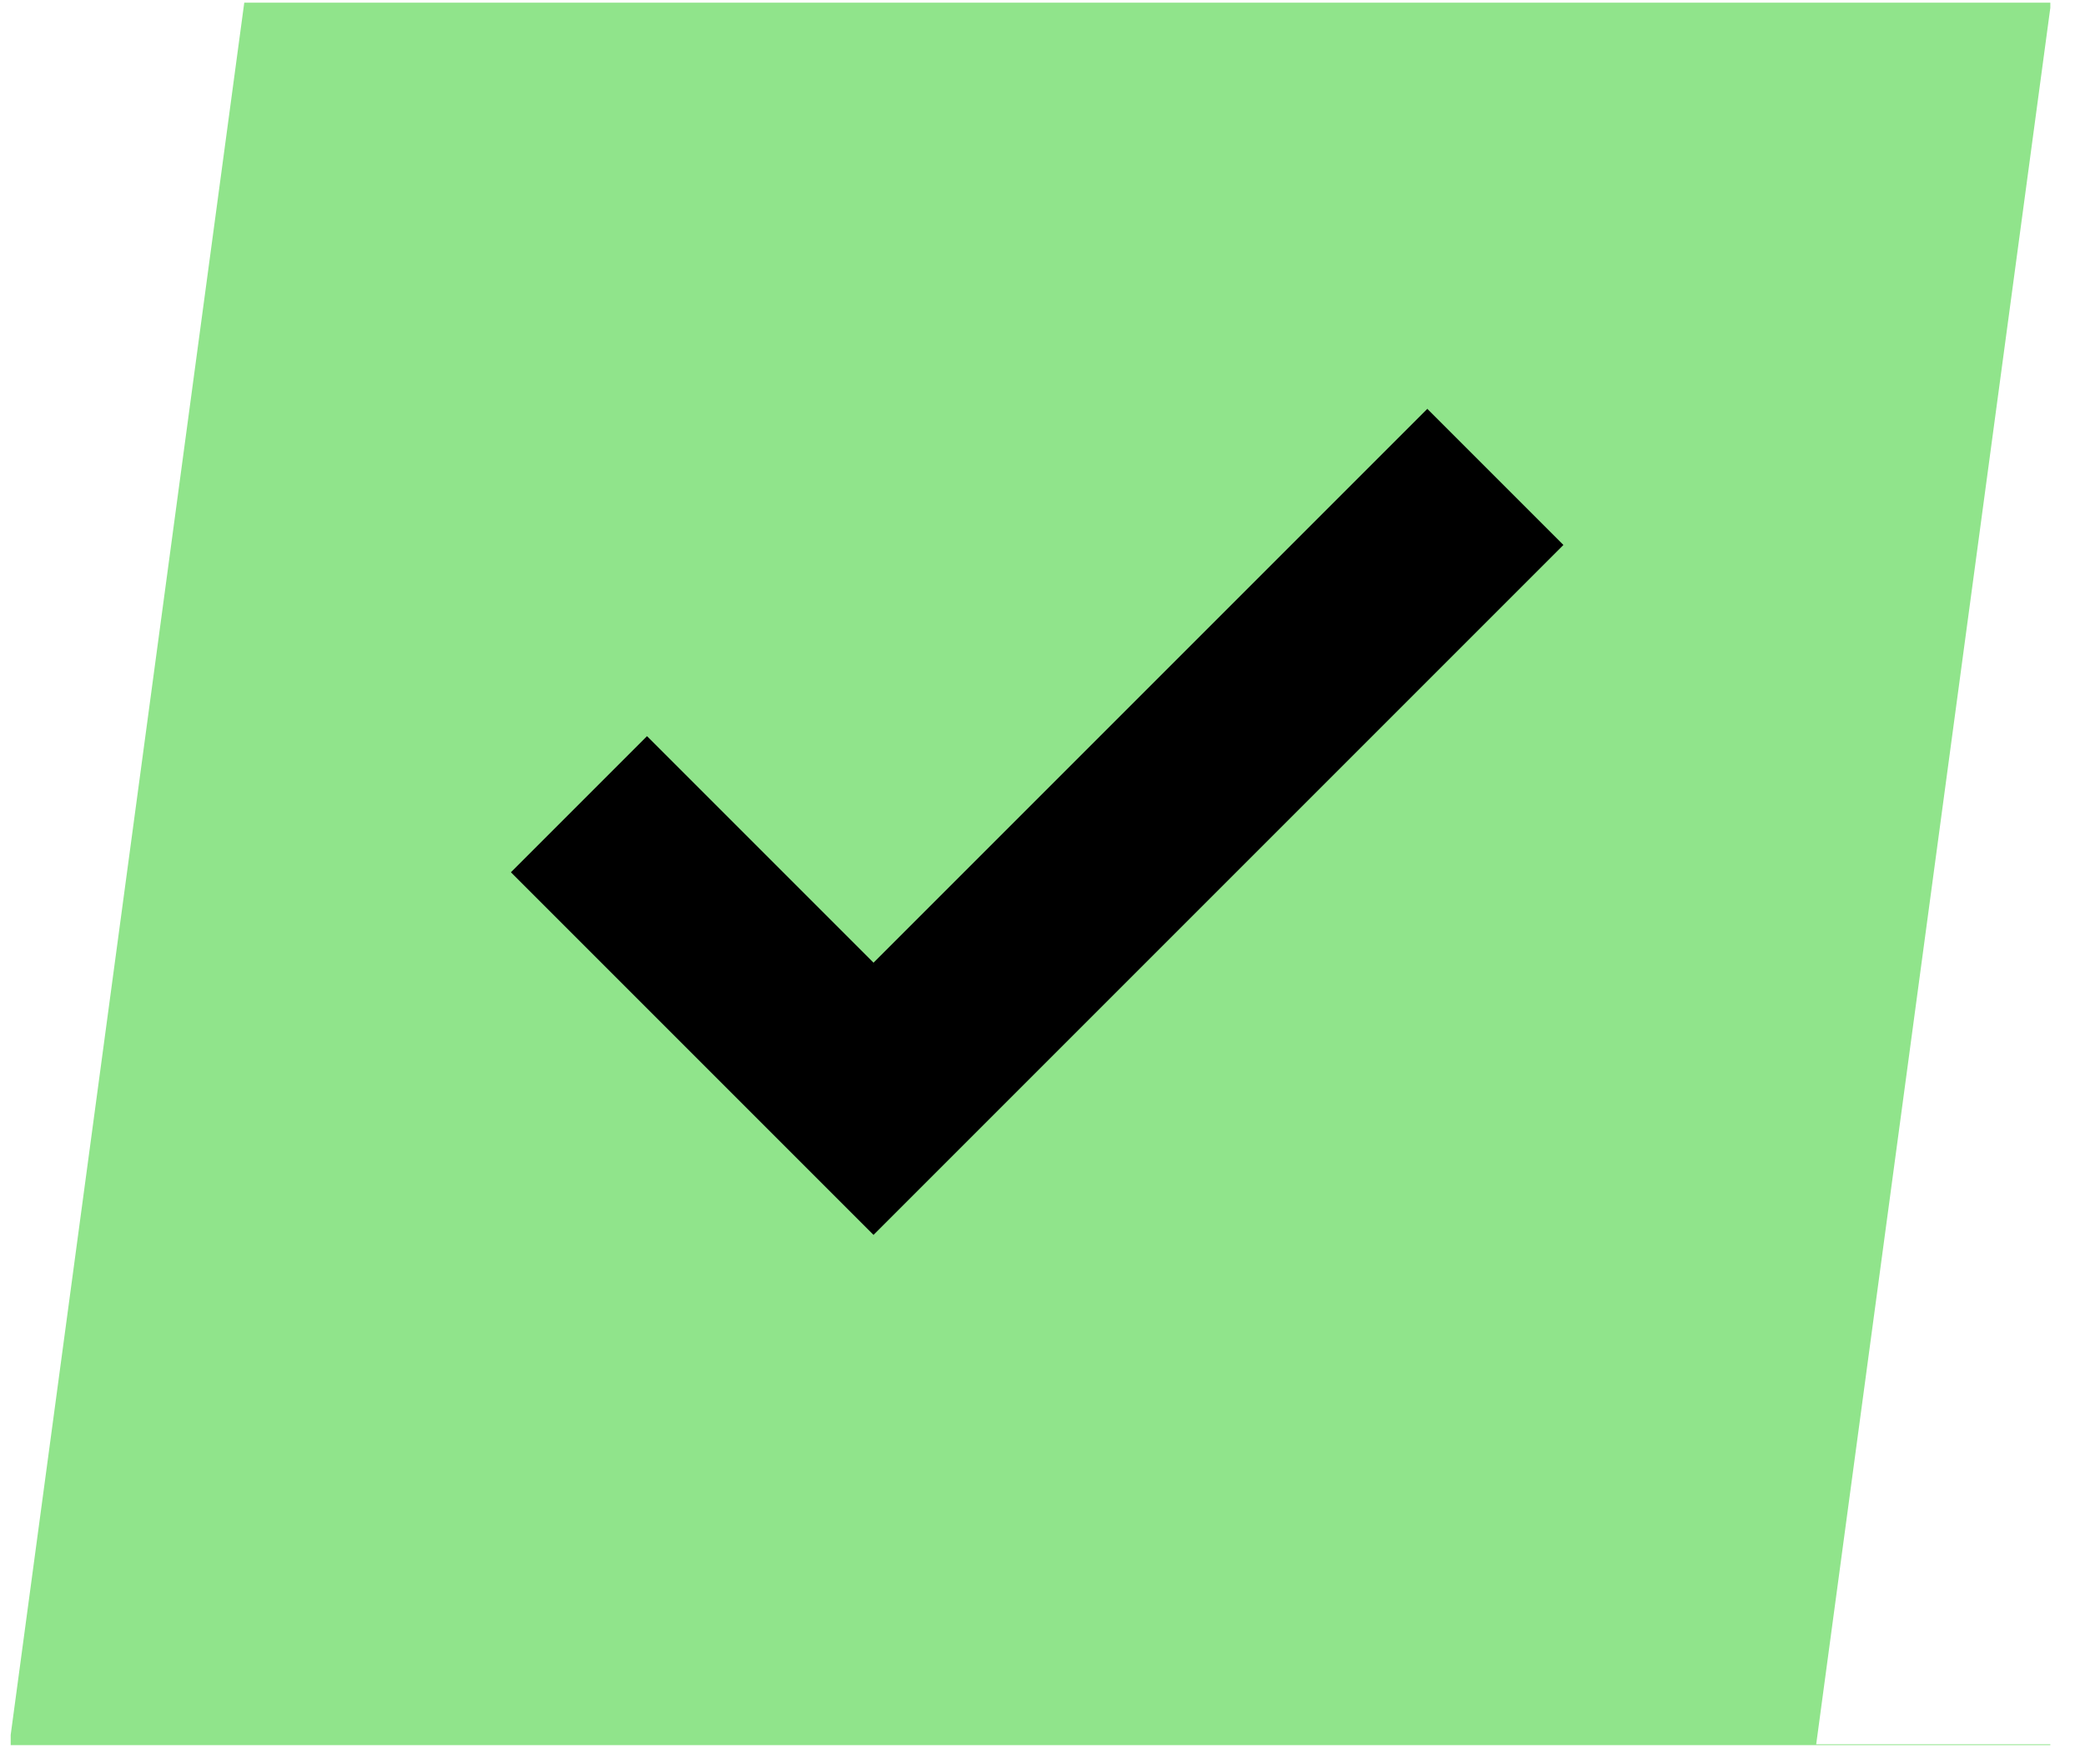 <svg width="65" height="55" viewBox="0 0 65 55" fill="none" xmlns="http://www.w3.org/2000/svg">
<path d="M63.919 0.243L56.62 54.377H63.919V54.402H0.333V54.084L7.615 0.083H63.919V0.243Z" fill="#90E48B"/>
<path d="M18.049 25.07L27.232 34.253L46.618 14.867" stroke="black" stroke-width="6"/>
</svg>
